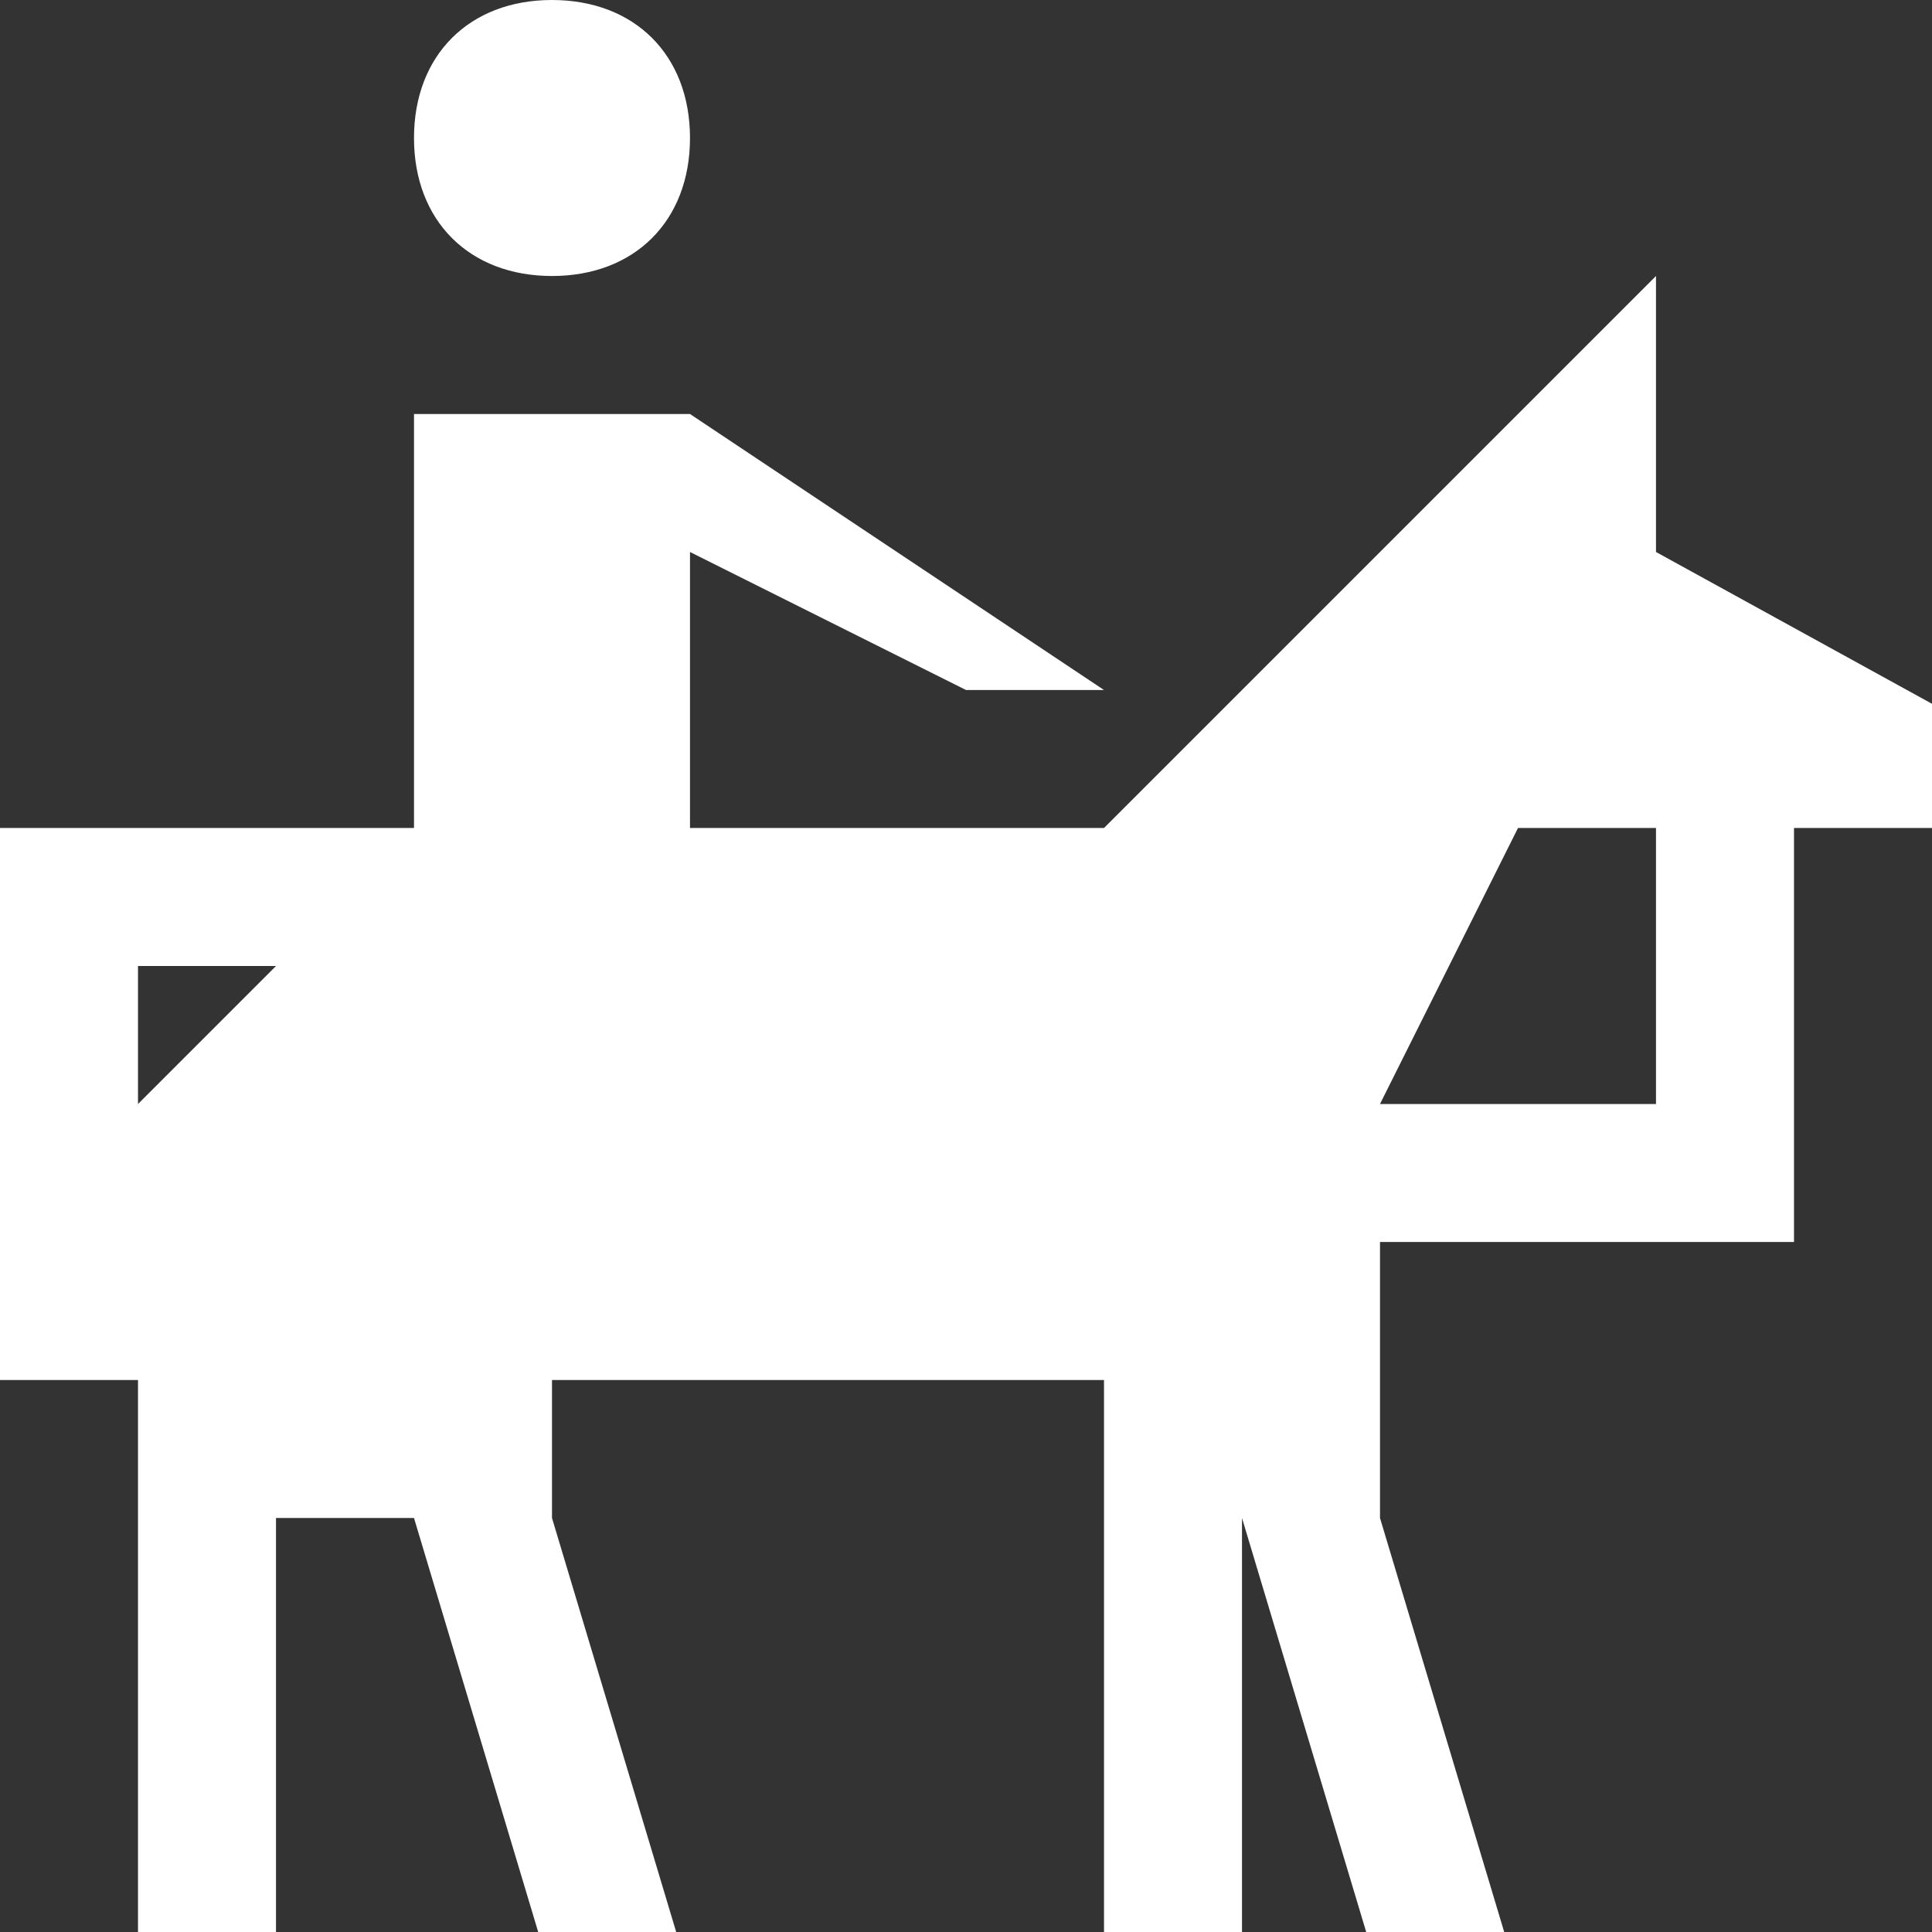<?xml version="1.0" encoding="utf-8"?>
<!-- Generator: Adobe Illustrator 25.4.1, SVG Export Plug-In . SVG Version: 6.00 Build 0)  -->
<svg version="1.1" id="Icons" xmlns="http://www.w3.org/2000/svg" xmlns:xlink="http://www.w3.org/1999/xlink" x="0px" y="0px"
	 width="14px" height="14px" viewBox="0 0 14 14" enable-background="new 0 0 14 14" xml:space="preserve">
<rect x="0" y="0" width="14" height="14" fill="#333333" stroke="none"/>
<path fill="#ffffff" d="M4,0c0.6,0,1,0.4,1,1S4.6,2,4,2S3,1.6,3,1S3.4,0,4,0z"/>
<path fill="#ffffff" d="M12,4V2L8,6H5V4l2,1h1L5,3H3v3H0v4h1v4h1v-3h1l0.9,3h1L4,11v-1h4v4h1v-3l0.9,3h1L10,11V9h3V6h1V5.1L12,4z
	 M1,8V7h1L1,8z M12,8h-2l1-2h1V8z"/>
</svg>
